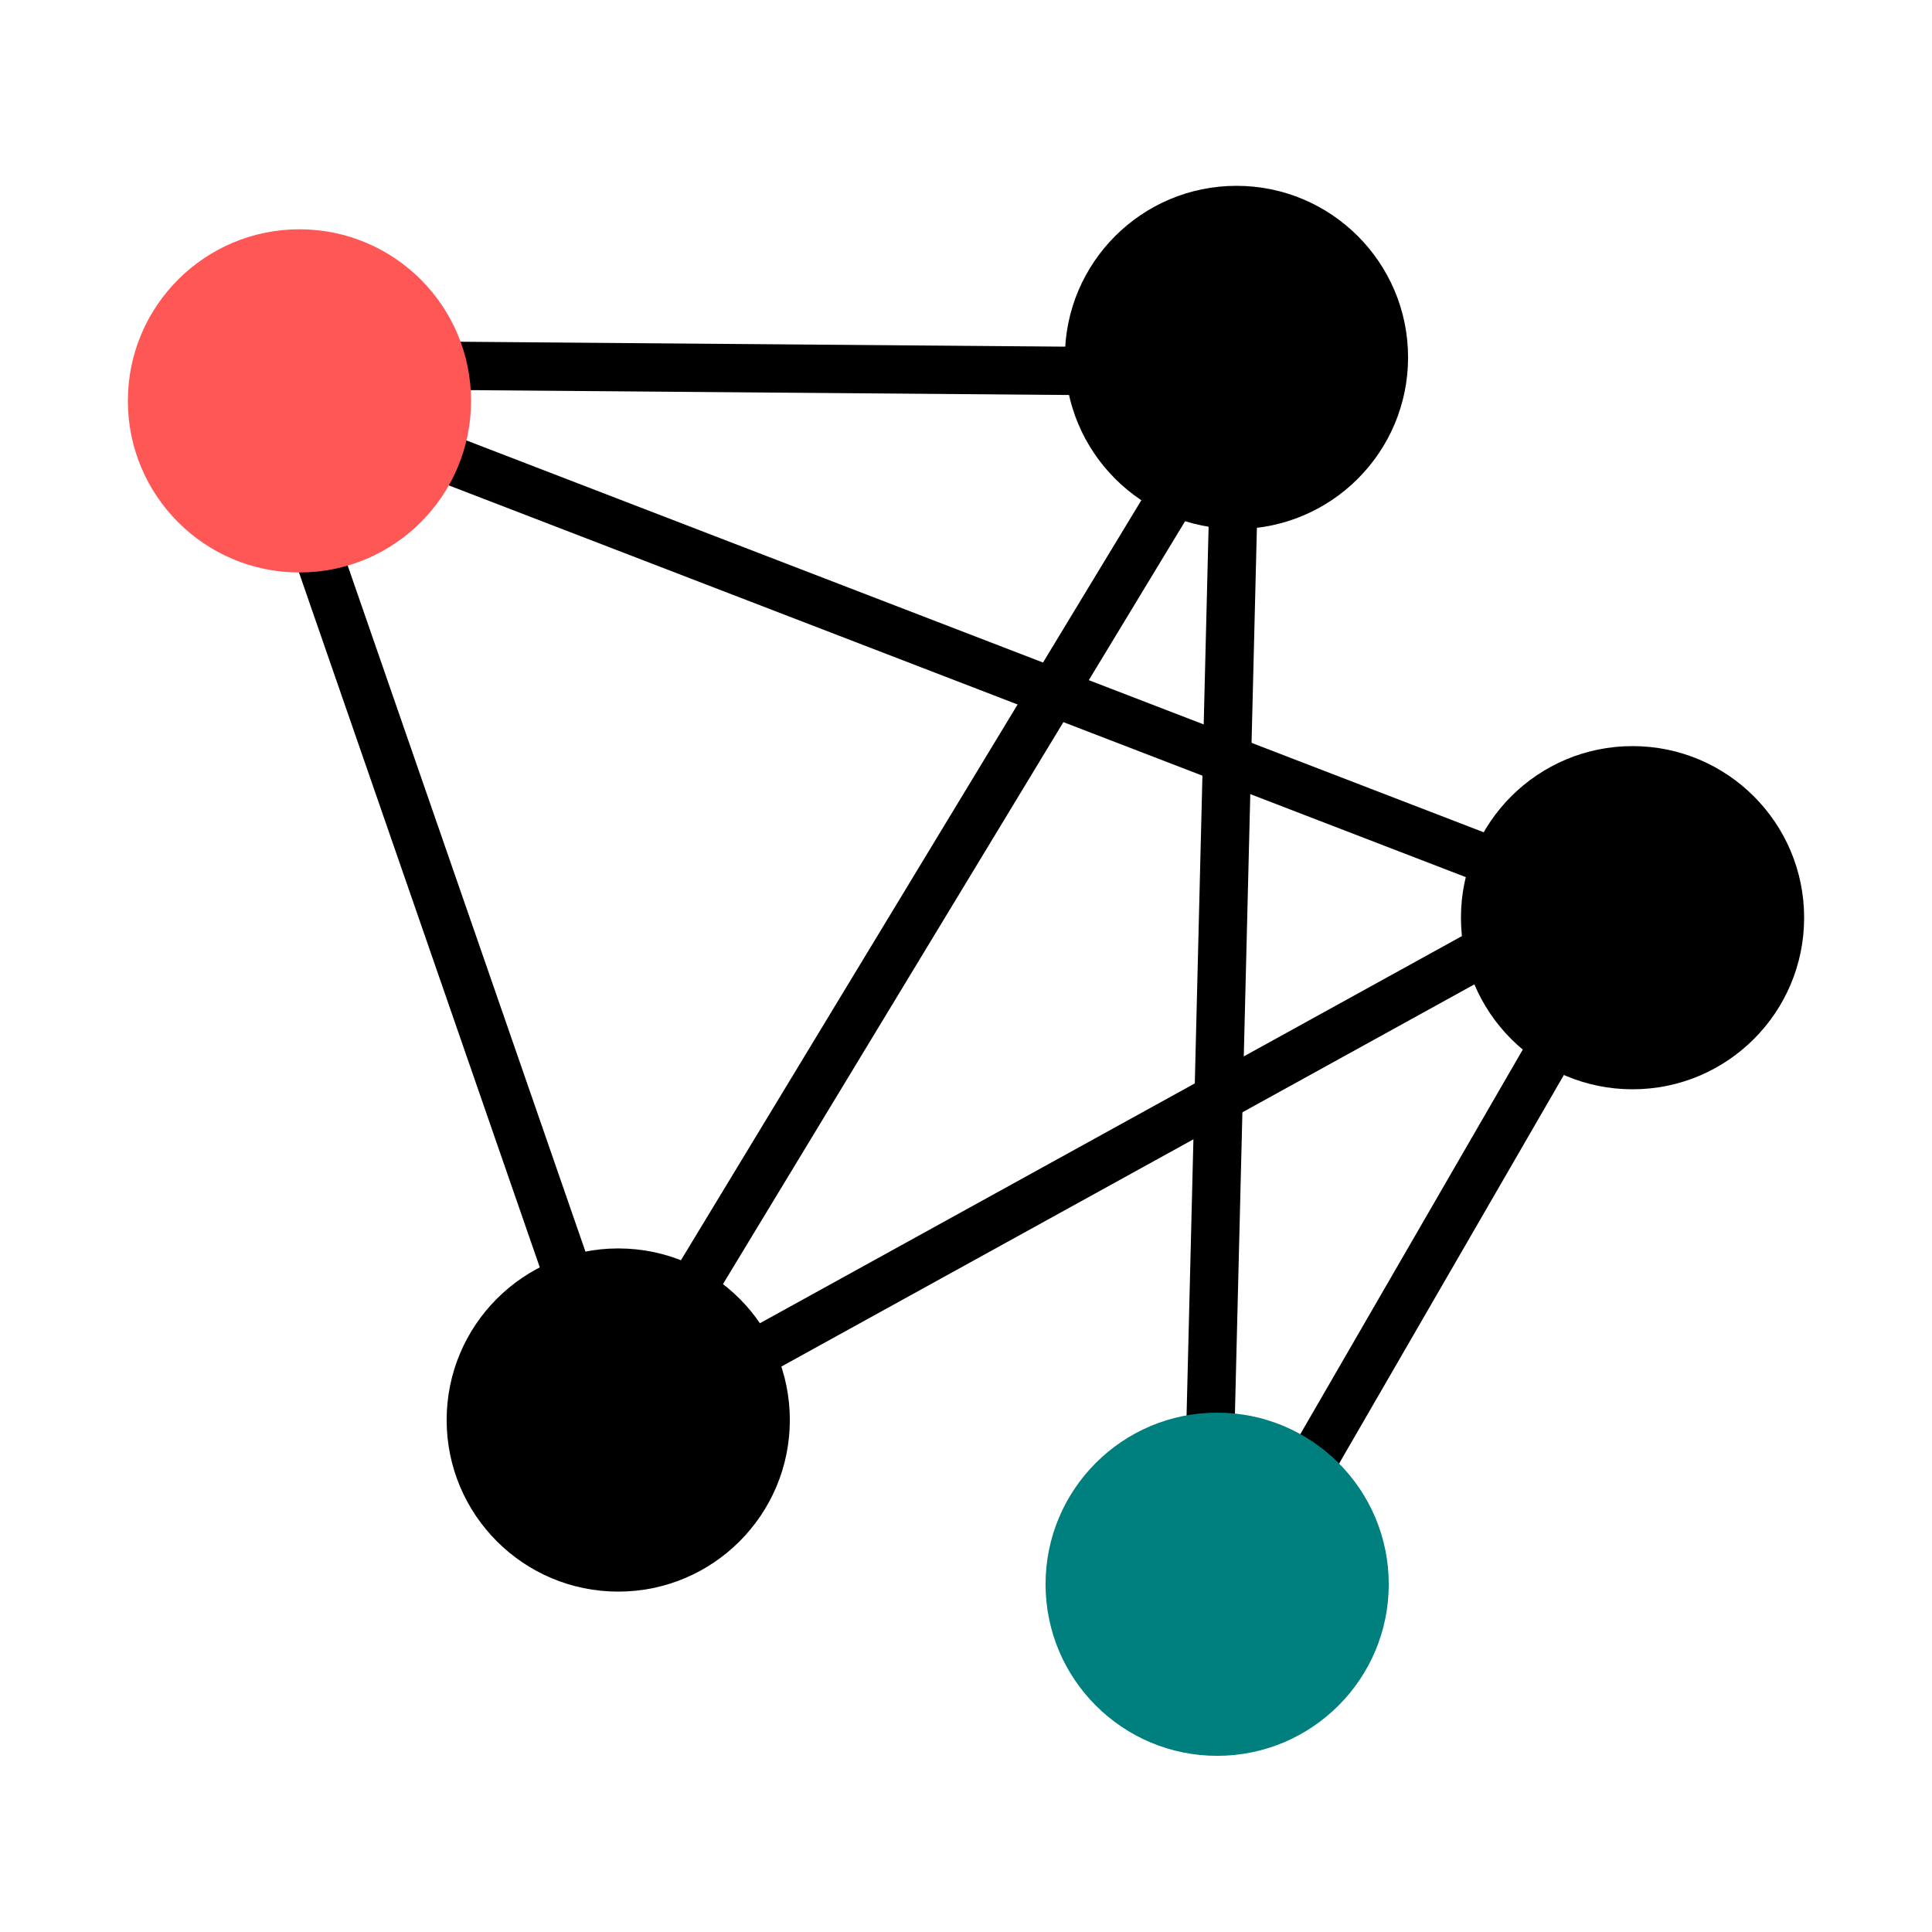 <svg width="200" height="200" xmlns="http://www.w3.org/2000/svg" xmlns:svg="http://www.w3.org/2000/svg">
 <!-- Created with SVG-edit - http://svg-edit.googlecode.com/ -->
 <g>
  <title>Layer 1</title>
  <line fill="none" stroke="#000000" stroke-width="5" stroke-dasharray="null" stroke-linejoin="null" stroke-linecap="null" x1="32" y1="42" x2="167" y2="94" id="svg_33"/>
  <line fill="none" stroke="#000000" stroke-width="5" stroke-dasharray="null" stroke-linejoin="null" stroke-linecap="null" x1="128" y1="39" x2="125" y2="160" id="svg_34"/>
  <line fill="none" stroke="#000000" stroke-width="5" stroke-dasharray="null" stroke-linejoin="null" stroke-linecap="null" x1="29" y1="46" x2="64" y2="147" id="svg_36"/>
  <line fill="none" stroke="#000000" stroke-width="5" stroke-dasharray="null" stroke-linejoin="null" stroke-linecap="null" x1="169" y1="94" x2="124.75" y2="170.5" id="svg_38"/>
  <line fill="none" stroke="#000000" stroke-width="5" stroke-dasharray="null" stroke-linejoin="null" stroke-linecap="null" x1="127" y1="42" x2="64" y2="146" id="svg_37"/>
  <line fill="none" stroke="#000000" stroke-width="5" stroke-dasharray="null" stroke-linejoin="null" stroke-linecap="null" x1="31.75" y1="37.75" x2="124" y2="38.5" id="svg_40"/>
  <line fill="none" stroke="#000000" stroke-width="5" stroke-dasharray="null" stroke-linejoin="null" stroke-linecap="null" x1="62.5" y1="148.75" x2="164.5" y2="92.5" id="svg_41"/>
  <circle id="svg_1" stroke="#000000" fill="#000000" stroke-width="0" cx="128" cy="37" r="17.763"/>
  <circle id="svg_2" stroke="#000000" fill="#000000" stroke-width="0" cx="64" cy="147" r="17.763"/>
  <circle id="svg_3" stroke="#000000" fill="#000000" stroke-width="0" cx="169" cy="95" r="17.763"/>
  <circle id="svg_5" stroke="#000000" fill="#007f7f" stroke-width="0" cx="126" cy="164" r="17.763"/>
  <circle stroke="#000000" fill="#ff5656" stroke-width="0" cx="31" cy="41.5" r="17.763" id="svg_4"/>
 </g>
</svg>
